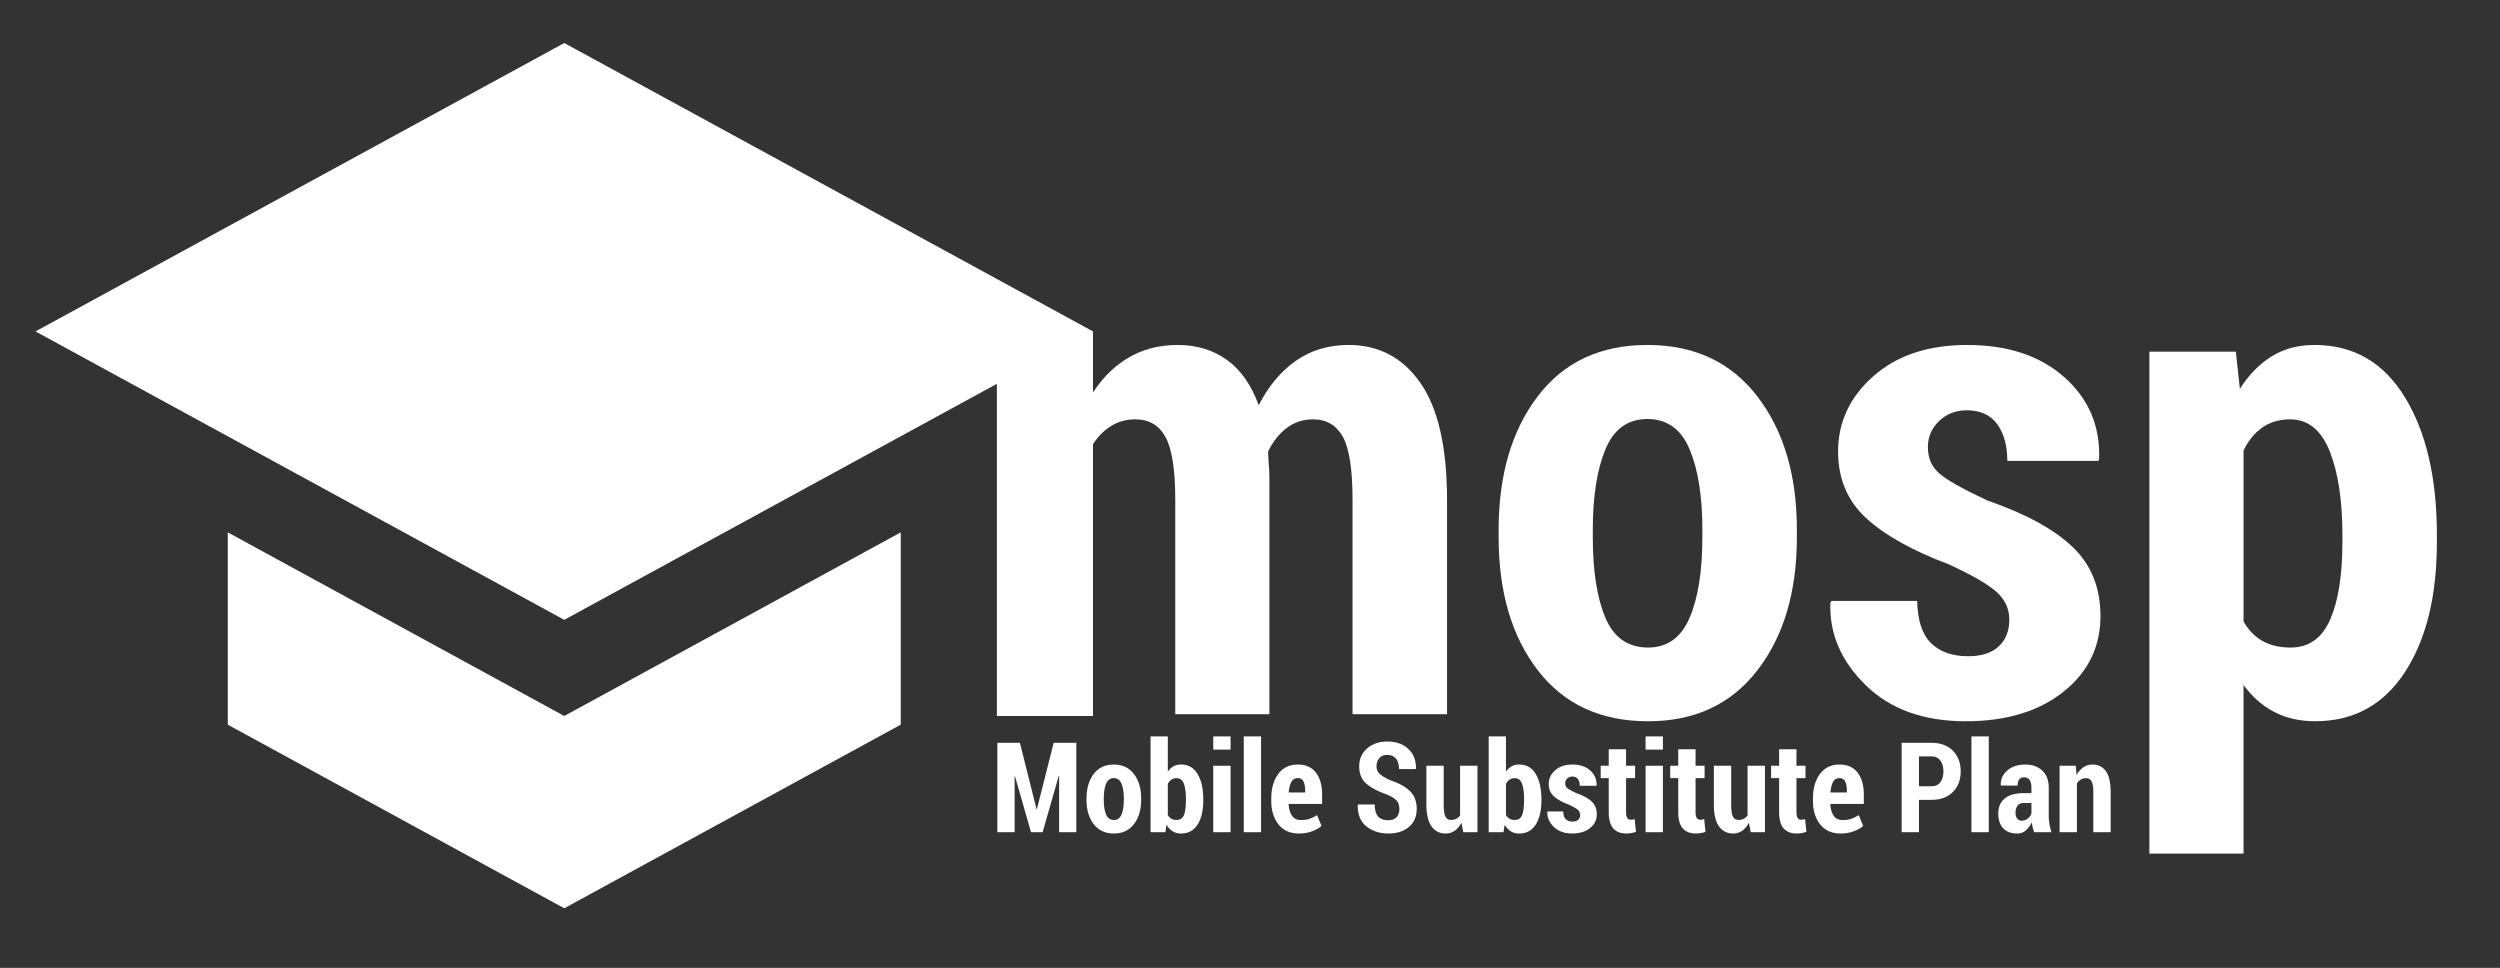 <svg id="Ebene_1" data-name="Ebene 1" xmlns="http://www.w3.org/2000/svg" viewBox="0 0 5109.28 1978.01"><rect x="0" y="0" width="5109.28" height="1978.01" fill="#333333" stroke="none"/><defs><style>.cls-1{fill:none;}.cls-2{fill:#fff;}</style></defs><title>Zeichenfläche 1 Kopie</title><path class="cls-1" d="M-25.69-206.82H2332V2150.9H-25.69Z"/><path class="cls-2" d="M465.5,1088v393l687.66,375.26,687.67-375.26V1088l-687.67,375.27ZM1153.16,87.9,72.55,677.33l1080.61,589.43,884.15-482.35v678.82h196.47V677.33Z"/><path class="cls-2" d="M2219.08,718.69l7.52,95.18q30.14-52.05,75.67-80.46T2406.72,705q58.19,0,100.66,30.47t65.07,92.8q29.43-58.21,75.67-90.74T2756,705q93.14,0,147.23,78.07t54.11,239v437.61H2764.2V1022.06q0-93.79-19.86-129.43t-61-35.61q-30.12,0-53.41,17.47t-38.35,48.27q.66,17.13,1.7,29.44t1,24.66v482.81H2401.92V1022.06q0-92.43-19.87-128.73T2320.43,857q-28.09,0-50.34,14t-38,39.38v549.23H2039v-741Z"/><path class="cls-2" d="M3062.79,1082.32q0-167.1,79.78-272.21T3366.85,705q143.82,0,224.63,105.12t80.81,272.21v15.76q0,167.1-80.47,271.53t-223.6,104.44q-145.18,0-225.31-104.1t-80.12-271.87Zm192.43,15.76q0,103.41,25.68,164.36t87.32,60.94q58.91,0,84.92-60.94t26-164.36v-15.76q0-102-26-164t-86.29-62q-60.26,0-85.95,62.33t-25.68,163.66Z"/><path class="cls-2" d="M4106.47,1266.55q0-32.86-25.35-56.16t-97.92-56.85q-113-42.45-169.85-95.18t-56.84-135.6q0-90.39,72.26-154.07T4020.18,705q124.64,0,198.94,66.08T4290,937.83l-1.36,4.11H4102.36q0-46.58-20.54-75t-62.33-28.43q-33.55,0-56.5,21.92t-22.94,53.41q0,32.88,22.59,53.08t98.63,55.82q117.09,40.41,174.29,94.85T4292.74,1259q0,94.5-75.68,154.77t-199.62,60.27q-129.45,0-204.77-74t-71.9-167.77l2.05-4.11h175.31q1.38,60.27,28.77,86.63t75.33,26.36q41.08,0,62.66-20.19T4106.47,1266.55Z"/><path class="cls-2" d="M4980.3,1107.67q0,165.74-65.4,266t-183.18,100.33q-47.28,0-83.57-18.83t-63-55.14v344.48H4392.72V718.69h176.69l8.22,76q27.39-43.11,65.05-66.42T4730.35,705q119.16,0,184.55,106.83t65.4,281.46Zm-193.12-14.39q0-106.12-26-171.19T4680.35,857q-32.87,0-56.85,16.78t-38.33,46.9V1270q14.35,26,38.33,39.72t57.54,13.69q56.16,0,81.15-57.17t25-158.54Z"/><path class="cls-2" d="M2118.38,1653.62h.76l34.26-135.53h46.3V1700.8h-35.14V1585.73l-.75-.12-33,115.19h-23.72l-32.75-114.32-.75.13V1700.8h-35.27V1518.09h46.06Z"/><path class="cls-2" d="M2220.53,1631.66q0-30.62,14.62-49.88t41.1-19.26q26.36,0,41.16,19.26t14.81,49.88v2.89q0,30.62-14.75,49.75t-41,19.14q-26.61,0-41.29-19.08t-14.68-49.81Zm35.26,2.89q0,18.95,4.71,30.11t16,11.17q10.78,0,15.56-11.17t4.77-30.11v-2.89q0-18.69-4.77-30.05t-15.81-11.36q-11,0-15.75,11.42t-4.71,30Z"/><path class="cls-2" d="M2459.09,1636.3q0,30.75-11.61,48.94t-33.95,18.2a31.38,31.38,0,0,1-17.06-4.58,38.33,38.33,0,0,1-12.43-13.24l-2.38,15.18h-30.24V1505h35.26v72a35.31,35.31,0,0,1,11.54-10.79,30.31,30.31,0,0,1,15.19-3.76q22.46,0,34.07,19.32t11.61,51.83Zm-35.39-2.63q0-20.46-4.14-31.88t-15.19-11.42a17.94,17.94,0,0,0-10.6,3.14,21.56,21.56,0,0,0-7.09,8.79v63.12a18.23,18.23,0,0,0,7,7.71,21,21,0,0,0,10.79,2.58q11.16,0,15.18-10t4-29.37Z"/><path class="cls-2" d="M2514.93,1532h-35.39v-27h35.39Zm0,168.78h-35.39V1565h35.39Z"/><path class="cls-2" d="M2577.29,1700.8h-35.38V1505h35.38Z"/><path class="cls-2" d="M2654.6,1703.44q-26.86,0-41.67-18.57t-14.8-47.81v-5.15q0-30.75,14.24-50.07t40.09-19.32q24,0,36.77,16.43t12.8,44.68V1643h-68.52q.88,15.06,6.84,24t18.39,8.91q10.53,0,17.63-2.45a71.61,71.61,0,0,0,15.24-7.71l9.16,22.08q-7.28,6.66-19.63,11.17A76.77,76.77,0,0,1,2654.6,1703.44Zm-2.14-113.19a14.17,14.17,0,0,0-13.24,7.84q-4.32,7.85-5.45,21.52h33.63v-3.13q0-12.43-3.46-19.33T2652.46,1590.25Z"/><path class="cls-2" d="M2859.89,1653.37q0-10.92-5.58-17.26t-20-12.36q-28.11-9.9-42.28-22.46t-14.18-35.13q0-22.47,16.18-36.58t41.29-14.12q26.6,0,42.79,15.06t15.69,40.4l-.26.76h-34.38q0-14.19-6.34-21.52t-18.13-7.35q-10.17,0-15.81,6.72t-5.65,16.75a20.14,20.14,0,0,0,6.4,15.31q6.41,6,22,13.18,26.47,8.77,40.1,22.21t13.61,36.14q0,23.46-15.93,36.89t-42.29,13.43q-26,0-44.43-14.49t-17.82-44.11l.25-.76h34.51q0,17.2,7,24.72t20.52,7.53q11.42,0,17.12-6.27T2859.89,1653.37Z"/><path class="cls-2" d="M2986.64,1681.48q-5.4,10.55-13.49,16.25a31.71,31.71,0,0,1-18.76,5.71q-18.33,0-28.8-14.68t-10.48-45.43V1565h35.39v78.55q0,18.2,3.57,25.16t11.23,7a23.85,23.85,0,0,0,10.8-2.33,21.53,21.53,0,0,0,7.9-6.83V1565h35.52V1700.8h-29Z"/><path class="cls-2" d="M3150.15,1636.3q0,30.75-11.61,48.94t-33.94,18.2a31.39,31.39,0,0,1-17.07-4.58,38.4,38.4,0,0,1-12.42-13.24l-2.39,15.18h-30.24V1505h35.26v72a35.34,35.34,0,0,1,11.55-10.79,30.25,30.25,0,0,1,15.18-3.76q22.46,0,34.07,19.32t11.61,51.83Zm-35.39-2.63q0-20.46-4.14-31.88t-15.18-11.42a18,18,0,0,0-10.61,3.14,21.64,21.64,0,0,0-7.09,8.79v63.12a18.29,18.29,0,0,0,7,7.71,21,21,0,0,0,10.79,2.58q11.18,0,15.19-10t4-29.37Z"/><path class="cls-2" d="M3229.33,1665.42a13.48,13.48,0,0,0-4.64-10.29q-4.65-4.28-18-10.42-20.7-7.79-31.12-17.44t-10.41-24.85q0-16.56,13.24-28.23t35.07-11.67q22.84,0,36.45,12.1t13,30.56l-.25.75h-34.13q0-8.52-3.77-13.74t-11.42-5.2a14.43,14.43,0,0,0-10.35,4,13,13,0,0,0-4.2,9.79,12.39,12.39,0,0,0,4.14,9.72q4.14,3.71,18.07,10.23,21.45,7.41,31.94,17.38t10.47,25.92q0,17.31-13.86,28.36t-36.58,11q-23.71,0-37.52-13.55t-13.18-30.75l.38-.75h32.12q.25,11,5.27,15.87t13.81,4.83q7.53,0,11.48-3.7A13,13,0,0,0,3229.33,1665.42Z"/><path class="cls-2" d="M3323.2,1531.27V1565h18.44v25.22H3323.2v69.14q0,8.65,2.51,12.3a7.92,7.92,0,0,0,6.9,3.64,22.55,22.55,0,0,0,4.14-.31,37.69,37.69,0,0,0,4-1.07l2.76,26.1a62,62,0,0,1-9.6,2.57,58.9,58.9,0,0,1-10.36.82q-17.31,0-26.54-10.54t-9.22-33.26v-69.39h-16.44V1565h16.44v-33.76Z"/><path class="cls-2" d="M3398.49,1532H3363.1v-27h35.39Zm0,168.78H3363.1V1565h35.39Z"/><path class="cls-2" d="M3465.25,1531.27V1565h18.45v25.22h-18.45v69.14q0,8.65,2.51,12.3a7.92,7.92,0,0,0,6.9,3.64,22.55,22.55,0,0,0,4.14-.31,37.69,37.69,0,0,0,4-1.07l2.76,26.1a62,62,0,0,1-9.6,2.57,58.86,58.86,0,0,1-10.35.82q-17.33,0-26.54-10.54t-9.23-33.26v-69.39h-16.44V1565h16.44v-33.76Z"/><path class="cls-2" d="M3574.17,1681.48q-5.39,10.55-13.49,16.25a31.68,31.68,0,0,1-18.76,5.71q-18.32,0-28.8-14.68t-10.47-45.43V1565H3538v78.55q0,18.2,3.58,25.16t11.23,7a23.78,23.78,0,0,0,10.79-2.33,21.56,21.56,0,0,0,7.91-6.83V1565h35.51V1700.8h-29Z"/><path class="cls-2" d="M3671.43,1531.27V1565h18.44v25.22h-18.44v69.14q0,8.65,2.51,12.3a7.92,7.92,0,0,0,6.9,3.64,22.55,22.55,0,0,0,4.14-.31,37.69,37.69,0,0,0,4-1.07l2.76,26.1a62,62,0,0,1-9.6,2.57,58.9,58.9,0,0,1-10.36.82q-17.31,0-26.54-10.54t-9.22-33.26v-69.39H3619.6V1565H3636v-33.76Z"/><path class="cls-2" d="M3761.65,1703.44q-26.85,0-41.66-18.57t-14.81-47.81v-5.15q0-30.75,14.25-50.07t40.09-19.32q24,0,36.77,16.43t12.8,44.68V1643h-68.52q.88,15.06,6.84,24t18.38,8.91q10.55,0,17.64-2.45a71.84,71.84,0,0,0,15.24-7.71l9.16,22.08q-7.27,6.66-19.64,11.17A76.73,76.73,0,0,1,3761.65,1703.44Zm-2.13-113.19a14.17,14.17,0,0,0-13.24,7.84q-4.34,7.85-5.46,21.52h33.63v-3.13q0-12.43-3.45-19.33T3759.52,1590.25Z"/><path class="cls-2" d="M3921.78,1634.67v66.13h-35.39V1518.09h61.11q27.48,0,43.55,16.13t16.06,42.22q0,26.24-16.06,42.23t-43.55,16Zm0-27.73h25.72q11.92,0,18.13-8.53t6.22-21.71q0-13.42-6.22-22.15t-18.13-8.72h-25.72Z"/><path class="cls-2" d="M4064.46,1700.8h-35.39V1505h35.39Z"/><path class="cls-2" d="M4157.57,1700.8a59.71,59.71,0,0,1-3.33-9.78,83.21,83.21,0,0,1-1.94-10.8,48,48,0,0,1-11.86,16.69,26.14,26.14,0,0,1-18,6.53q-18.57,0-28.55-10.86t-10-29.8q0-19.83,13.11-30.81t39.22-11h15.43V1609.7q0-10.17-3.76-15.62t-11.17-5.46q-6.52,0-9.92,4.39t-3.38,12.55l-34.14-.13-.25-.75q-.75-17.57,13.18-29.87t36.77-12.29q21.45,0,34.76,12.29t13.3,35.14v55.72a113.17,113.17,0,0,0,1.38,18.07,105.13,105.13,0,0,0,4.27,17.06Zm-26-23.59a19.76,19.76,0,0,0,12.55-4.33,21.73,21.73,0,0,0,7.53-10.48v-21.33h-15.43q-8.92,0-13,5.77t-4.08,14.56q0,7,3.39,11.42A10.83,10.83,0,0,0,4131.59,1677.21Z"/><path class="cls-2" d="M4242.27,1565l1.51,18.94a46.2,46.2,0,0,1,14.12-15.81,32.51,32.51,0,0,1,18.63-5.64q17.32,0,27.17,13.49t9.85,42.35v82.44h-35.39v-82.44q0-15.31-3.7-21.65a12.17,12.17,0,0,0-11.23-6.34,20.64,20.64,0,0,0-10.6,2.76,24,24,0,0,0-8,7.78v99.89h-35.39V1565Z"/></svg>